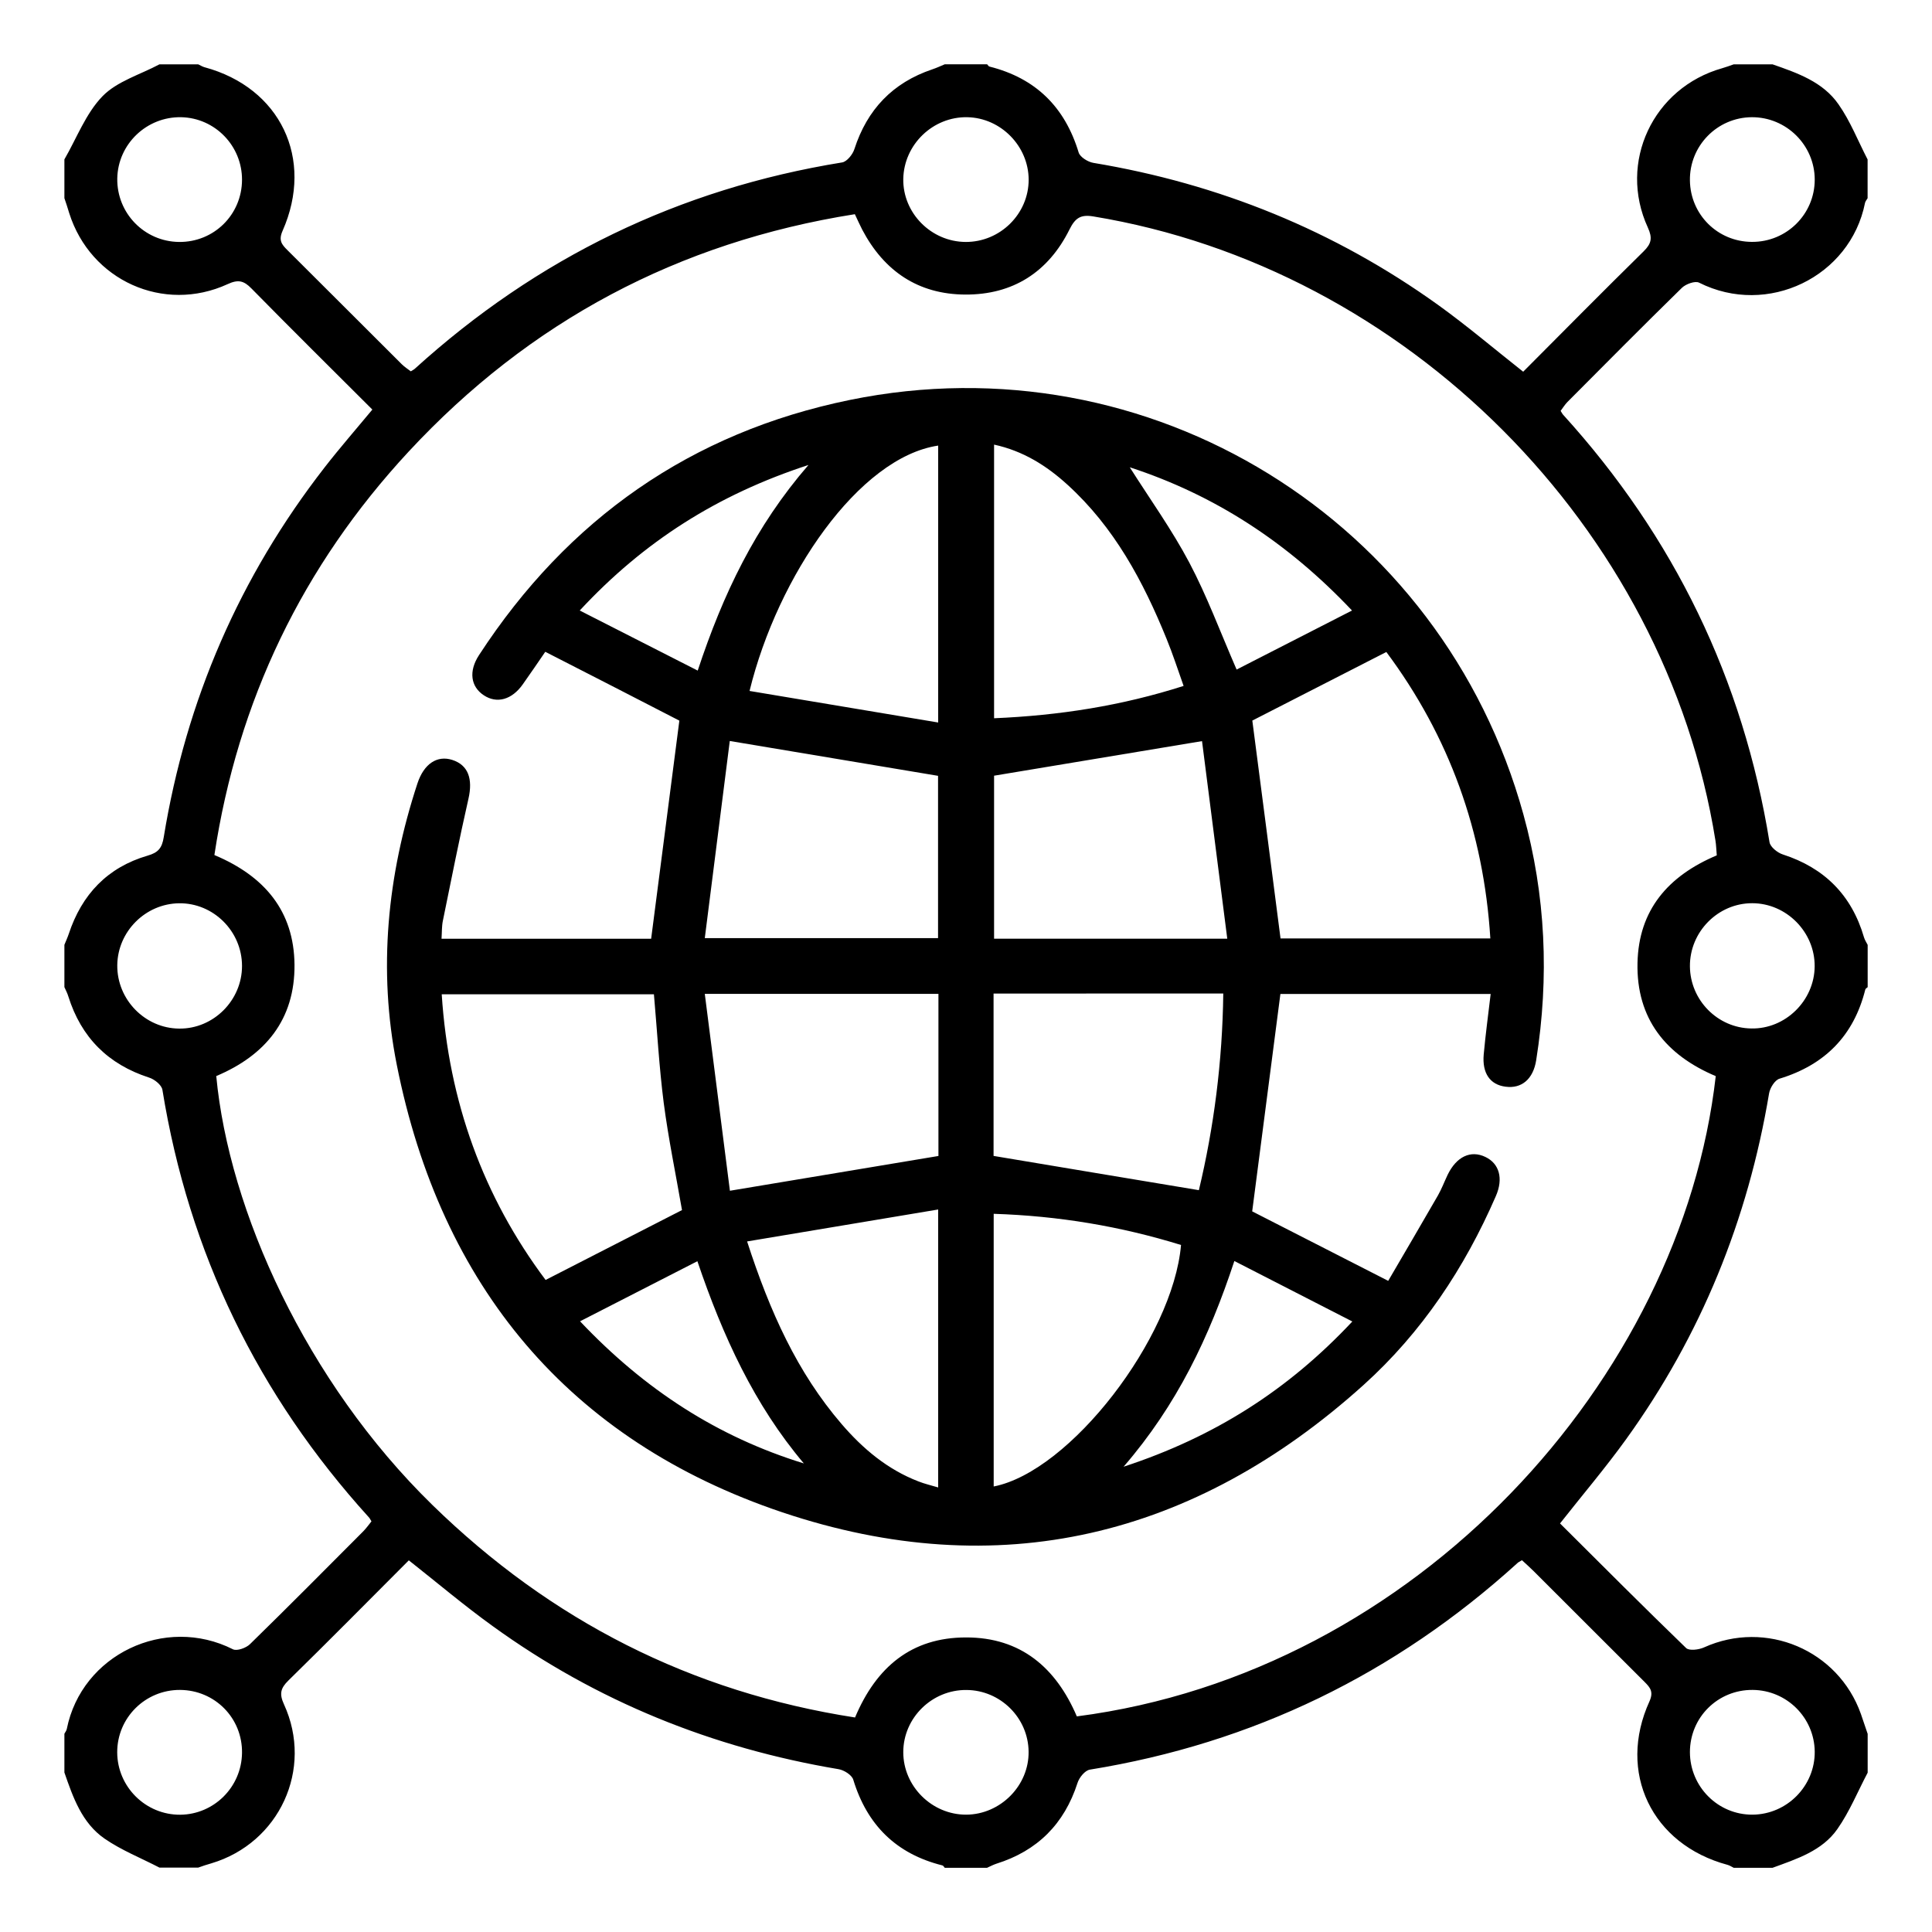 <?xml version="1.0" encoding="utf-8"?>
<!-- Generator: Adobe Illustrator 16.0.0, SVG Export Plug-In . SVG Version: 6.00 Build 0)  -->
<!DOCTYPE svg PUBLIC "-//W3C//DTD SVG 1.1//EN" "http://www.w3.org/Graphics/SVG/1.1/DTD/svg11.dtd">
<svg version="1.1" id="Layer_1" xmlns="http://www.w3.org/2000/svg" xmlns:xlink="http://www.w3.org/1999/xlink" x="0px" y="0px"
	 width="30px" height="30px" viewBox="0 0 30 30" enable-background="new 0 0 30 30" xml:space="preserve">
<path fill-rule="evenodd" clip-rule="evenodd" d="M26.921,0.999c0.2,0,0.401,0,0.603,0c0.387,0.135,0.783,0.272,1.025,0.622
	C28.733,1.883,28.851,2.189,29,2.476c0,0.201,0,0.401,0,0.602c-0.014,0.024-0.034,0.047-0.04,0.072
	c-0.227,1.148-1.514,1.774-2.577,1.239c-0.062-0.031-0.204,0.021-0.265,0.079c-0.599,0.586-1.188,1.18-1.779,1.774
	c-0.041,0.042-0.073,0.095-0.106,0.138c0.021,0.031,0.027,0.048,0.04,0.061c1.722,1.897,2.794,4.106,3.204,6.637
	c0.012,0.074,0.124,0.164,0.207,0.19c0.646,0.209,1.069,0.632,1.26,1.287c0.012,0.041,0.037,0.078,0.057,0.117
	c0,0.219,0,0.438,0,0.657c-0.014,0.012-0.033,0.022-0.037,0.037c-0.179,0.716-0.627,1.169-1.332,1.384
	c-0.072,0.021-0.148,0.143-0.162,0.229c-0.328,1.961-1.057,3.757-2.221,5.371c-0.317,0.44-0.67,0.855-1.025,1.306
	c0.649,0.646,1.297,1.296,1.958,1.935c0.047,0.045,0.197,0.027,0.278-0.01c0.961-0.434,2.083,0.039,2.436,1.034
	c0.035,0.103,0.069,0.206,0.105,0.309c0,0.199,0,0.4,0,0.602c-0.154,0.292-0.281,0.605-0.47,0.875
	c-0.237,0.34-0.633,0.465-1.007,0.602c-0.201,0-0.402,0-0.603,0c-0.032-0.016-0.063-0.037-0.097-0.046
	c-1.175-0.316-1.715-1.435-1.211-2.539c0.065-0.146,0.014-0.211-0.075-0.3c-0.574-0.571-1.146-1.146-1.72-1.718
	c-0.062-0.062-0.127-0.119-0.185-0.173c-0.043,0.027-0.062,0.033-0.073,0.047c-1.898,1.721-4.106,2.795-6.637,3.205
	c-0.076,0.012-0.165,0.123-0.191,0.205c-0.206,0.64-0.624,1.056-1.261,1.256c-0.049,0.016-0.097,0.042-0.144,0.063
	c-0.22,0-0.438,0-0.657,0c-0.012-0.014-0.022-0.033-0.037-0.037c-0.717-0.179-1.169-0.627-1.384-1.332
	c-0.022-0.072-0.143-0.148-0.227-0.162c-1.961-0.329-3.759-1.055-5.372-2.222c-0.44-0.317-0.856-0.669-1.302-1.021
	c-0.621,0.622-1.241,1.25-1.87,1.866c-0.123,0.121-0.143,0.208-0.068,0.371c0.46,1.004-0.072,2.153-1.129,2.468
	C3.214,28.952,3.146,28.976,3.078,29c-0.2,0-0.401,0-0.602,0c-0.287-0.149-0.591-0.269-0.854-0.451
	C1.272,28.306,1.134,27.91,1,27.523c0-0.201,0-0.402,0-0.602c0.013-0.024,0.032-0.047,0.037-0.073
	c0.231-1.156,1.524-1.771,2.58-1.238c0.061,0.031,0.203-0.02,0.263-0.078c0.593-0.579,1.176-1.167,1.761-1.754
	c0.048-0.049,0.088-0.106,0.127-0.154c-0.021-0.034-0.028-0.052-0.041-0.064c-1.721-1.898-2.795-4.105-3.205-6.637
	c-0.012-0.075-0.123-0.164-0.206-0.19c-0.638-0.206-1.055-0.624-1.255-1.261C1.046,15.421,1.021,15.375,1,15.328
	c0-0.219,0-0.438,0-0.657c0.023-0.057,0.049-0.113,0.068-0.17c0.203-0.613,0.601-1.033,1.225-1.215
	c0.164-0.047,0.223-0.117,0.25-0.289c0.347-2.124,1.177-4.041,2.499-5.741c0.233-0.3,0.483-0.586,0.74-0.896
	c-0.632-0.631-1.259-1.251-1.877-1.88c-0.119-0.122-0.206-0.144-0.37-0.068c-0.995,0.457-2.13-0.058-2.46-1.102
	C1.052,3.231,1.026,3.154,1,3.077c0-0.2,0-0.401,0-0.602c0.192-0.332,0.333-0.714,0.592-0.981c0.226-0.232,0.584-0.335,0.884-0.495
	c0.201,0,0.401,0,0.602,0c0.033,0.015,0.064,0.036,0.098,0.045c1.175,0.317,1.707,1.42,1.212,2.54
	C4.323,3.731,4.373,3.795,4.462,3.883c0.594,0.59,1.185,1.184,1.779,1.775C6.284,5.7,6.336,5.733,6.379,5.766
	C6.41,5.746,6.427,5.739,6.44,5.727c1.897-1.722,4.105-2.795,6.637-3.205c0.074-0.012,0.164-0.124,0.19-0.207
	c0.199-0.615,0.595-1.031,1.209-1.238c0.066-0.022,0.131-0.052,0.195-0.079c0.219,0,0.438,0,0.657,0
	c0.013,0.013,0.022,0.033,0.038,0.036c0.715,0.18,1.169,0.627,1.383,1.333c0.021,0.072,0.144,0.148,0.229,0.162
	c1.952,0.325,3.741,1.05,5.35,2.204c0.448,0.322,0.87,0.681,1.324,1.039c0.621-0.623,1.24-1.25,1.869-1.868
	c0.123-0.121,0.141-0.208,0.067-0.37c-0.466-1.014,0.081-2.172,1.155-2.475C26.803,1.042,26.862,1.02,26.921,0.999z M26.658,13.282
	c-0.008-0.089-0.009-0.162-0.021-0.232c-0.778-4.861-4.802-8.892-9.664-9.69c-0.194-0.031-0.277,0.025-0.366,0.203
	c-0.329,0.662-0.878,1.015-1.619,1.011c-0.731-0.004-1.26-0.364-1.599-1.007c-0.037-0.071-0.069-0.145-0.115-0.241
	C10.533,3.76,8.223,4.99,6.344,7.014c-1.646,1.775-2.652,3.867-3.015,6.263c0.783,0.329,1.235,0.872,1.244,1.701
	c0.008,0.854-0.453,1.41-1.215,1.731c0.196,2.086,1.396,4.746,3.354,6.658c1.84,1.797,4.019,2.908,6.565,3.302
	c0.331-0.787,0.88-1.243,1.722-1.243c0.854-0.002,1.4,0.473,1.722,1.226c5.275-0.683,9.386-5.24,9.921-9.942
	c-0.774-0.326-1.234-0.892-1.215-1.758C25.445,14.133,25.899,13.602,26.658,13.282z M3.758,14.998
	c-0.001-0.537-0.444-0.978-0.976-0.972c-0.523,0.006-0.955,0.438-0.961,0.961c-0.006,0.534,0.431,0.982,0.963,0.985
	C3.315,15.977,3.759,15.533,3.758,14.998z M28.178,15.006c0.004-0.533-0.438-0.98-0.969-0.981c-0.532-0.001-0.972,0.444-0.968,0.98
	c0.004,0.525,0.43,0.958,0.953,0.965C27.723,15.981,28.174,15.538,28.178,15.006z M15.004,28.178
	c0.531-0.003,0.976-0.452,0.968-0.98c-0.006-0.524-0.438-0.952-0.963-0.956c-0.536-0.006-0.982,0.432-0.983,0.964
	C14.025,27.737,14.471,28.18,15.004,28.178z M14.994,3.757c0.536,0.003,0.98-0.436,0.979-0.968C15.971,2.269,15.541,1.83,15.02,1.82
	c-0.533-0.01-0.983,0.423-0.994,0.957C14.017,3.307,14.458,3.754,14.994,3.757z M28.179,2.788c-0.001-0.535-0.442-0.971-0.978-0.968
	c-0.538,0.004-0.969,0.446-0.96,0.984c0.008,0.53,0.432,0.95,0.962,0.952C27.742,3.76,28.18,3.325,28.179,2.788z M2.78,3.757
	c0.541,0.006,0.976-0.423,0.978-0.964C3.76,2.265,3.339,1.832,2.815,1.82C2.278,1.809,1.83,2.237,1.821,2.772
	C1.813,3.31,2.242,3.751,2.78,3.757z M2.795,26.241c-0.539-0.002-0.976,0.432-0.975,0.969c0.002,0.537,0.443,0.973,0.979,0.969
	c0.525-0.005,0.952-0.431,0.959-0.959C3.766,26.679,3.337,26.244,2.795,26.241z M27.213,28.178c0.536-0.004,0.972-0.447,0.966-0.981
	c-0.007-0.526-0.434-0.951-0.962-0.956c-0.541-0.005-0.976,0.425-0.976,0.966C26.242,27.745,26.678,28.181,27.213,28.178z"/>
<path fill-rule="evenodd" clip-rule="evenodd" d="M8.467,10.121c-0.112,0.163-0.228,0.335-0.349,0.505
	c-0.169,0.24-0.403,0.305-0.606,0.17c-0.203-0.134-0.238-0.373-0.073-0.625c1.375-2.11,3.292-3.457,5.759-3.961
	c4.648-0.951,9.195,1.861,10.457,6.435c0.348,1.257,0.403,2.531,0.199,3.817c-0.046,0.294-0.226,0.446-0.476,0.412
	c-0.24-0.03-0.365-0.209-0.339-0.5c0.028-0.307,0.069-0.611,0.108-0.94c-1.116,0-2.204,0-3.265,0
	c-0.145,1.126-0.29,2.241-0.438,3.376c0.65,0.331,1.351,0.689,2.112,1.079c0.246-0.421,0.511-0.873,0.772-1.326
	c0.059-0.104,0.1-0.214,0.151-0.321c0.137-0.282,0.357-0.387,0.586-0.277c0.216,0.103,0.282,0.334,0.163,0.607
	c-0.485,1.117-1.15,2.118-2.055,2.934c-2.629,2.369-5.675,3.103-9.026,1.977c-3.317-1.116-5.304-3.517-5.986-6.95
	c-0.293-1.473-0.149-2.938,0.321-4.368c0.101-0.306,0.306-0.44,0.541-0.365c0.248,0.08,0.322,0.294,0.251,0.604
	c-0.143,0.628-0.268,1.261-0.397,1.893c-0.018,0.086-0.014,0.177-0.021,0.28c1.114,0,2.204,0,3.255,0
	c0.147-1.137,0.292-2.252,0.438-3.387C9.905,10.857,9.204,10.498,8.467,10.121z M21.527,10.124c-0.73,0.374-1.43,0.732-2.081,1.065
	c0.147,1.13,0.292,2.245,0.438,3.383c1.05,0,2.145,0,3.258,0C23.038,12.913,22.504,11.435,21.527,10.124z M10.154,15.439
	c-1.098,0-2.191,0-3.295,0c0.108,1.666,0.645,3.143,1.613,4.436c0.73-0.375,1.431-0.732,2.118-1.085
	c-0.096-0.555-0.211-1.107-0.284-1.666C10.235,16.568,10.204,16.004,10.154,15.439z M10.944,14.567c1.271,0,2.447,0,3.622,0
	c0-0.875,0-1.724,0-2.52c-1.076-0.18-2.119-0.354-3.234-0.541C11.207,12.494,11.077,13.517,10.944,14.567z M15.436,12.045
	c0,0.828,0,1.676,0,2.531c1.195,0,2.366,0,3.621,0c-0.135-1.056-0.267-2.085-0.392-3.068C17.544,11.695,16.5,11.869,15.436,12.045z
	 M14.572,17.95c0-0.817,0-1.66,0-2.517c-1.194,0-2.371,0-3.628,0c0.134,1.056,0.265,2.077,0.39,3.057
	C12.453,18.303,13.499,18.129,14.572,17.95z M15.428,15.428c0,0.877,0,1.721,0,2.521c1.07,0.18,2.116,0.353,3.188,0.532
	c0.232-0.968,0.366-1.996,0.379-3.054C17.792,15.428,16.621,15.428,15.428,15.428z M15.43,23.082
	c1.187-0.232,2.783-2.305,2.909-3.75c-0.941-0.291-1.903-0.452-2.909-0.484C15.43,20.266,15.43,21.665,15.43,23.082z M14.568,11.219
	c0-1.502,0-2.899,0-4.3c-1.229,0.183-2.492,2.022-2.929,3.81C12.607,10.891,13.57,11.052,14.568,11.219z M11.601,19.277
	c0.355,1.095,0.779,2.035,1.468,2.836c0.33,0.384,0.712,0.705,1.192,0.89c0.096,0.038,0.196,0.061,0.307,0.094
	c0-1.438,0-2.835,0-4.316C13.569,18.947,12.606,19.108,11.601,19.277z M18.379,10.651c-0.091-0.256-0.169-0.498-0.265-0.732
	c-0.363-0.894-0.812-1.732-1.538-2.392c-0.325-0.296-0.688-0.525-1.14-0.623c0,1.429,0,2.833,0,4.249
	C16.45,11.11,17.416,10.959,18.379,10.651z M19.167,19.581c-0.39,1.182-0.89,2.234-1.72,3.194c1.412-0.463,2.554-1.19,3.552-2.255
	C20.375,20.201,19.796,19.904,19.167,19.581z M12.554,7.22c-1.411,0.46-2.556,1.187-3.552,2.26c0.624,0.317,1.216,0.619,1.832,0.933
	C11.227,9.226,11.726,8.175,12.554,7.22z M20.994,9.48c-1.006-1.064-2.139-1.796-3.451-2.224c0.314,0.495,0.654,0.969,0.924,1.479
	c0.274,0.518,0.479,1.073,0.735,1.662C19.787,10.098,20.373,9.798,20.994,9.48z M9.007,20.517c1.006,1.064,2.138,1.795,3.475,2.207
	c-0.77-0.912-1.256-1.971-1.653-3.14C10.213,19.9,9.628,20.2,9.007,20.517z"/>
</svg>
